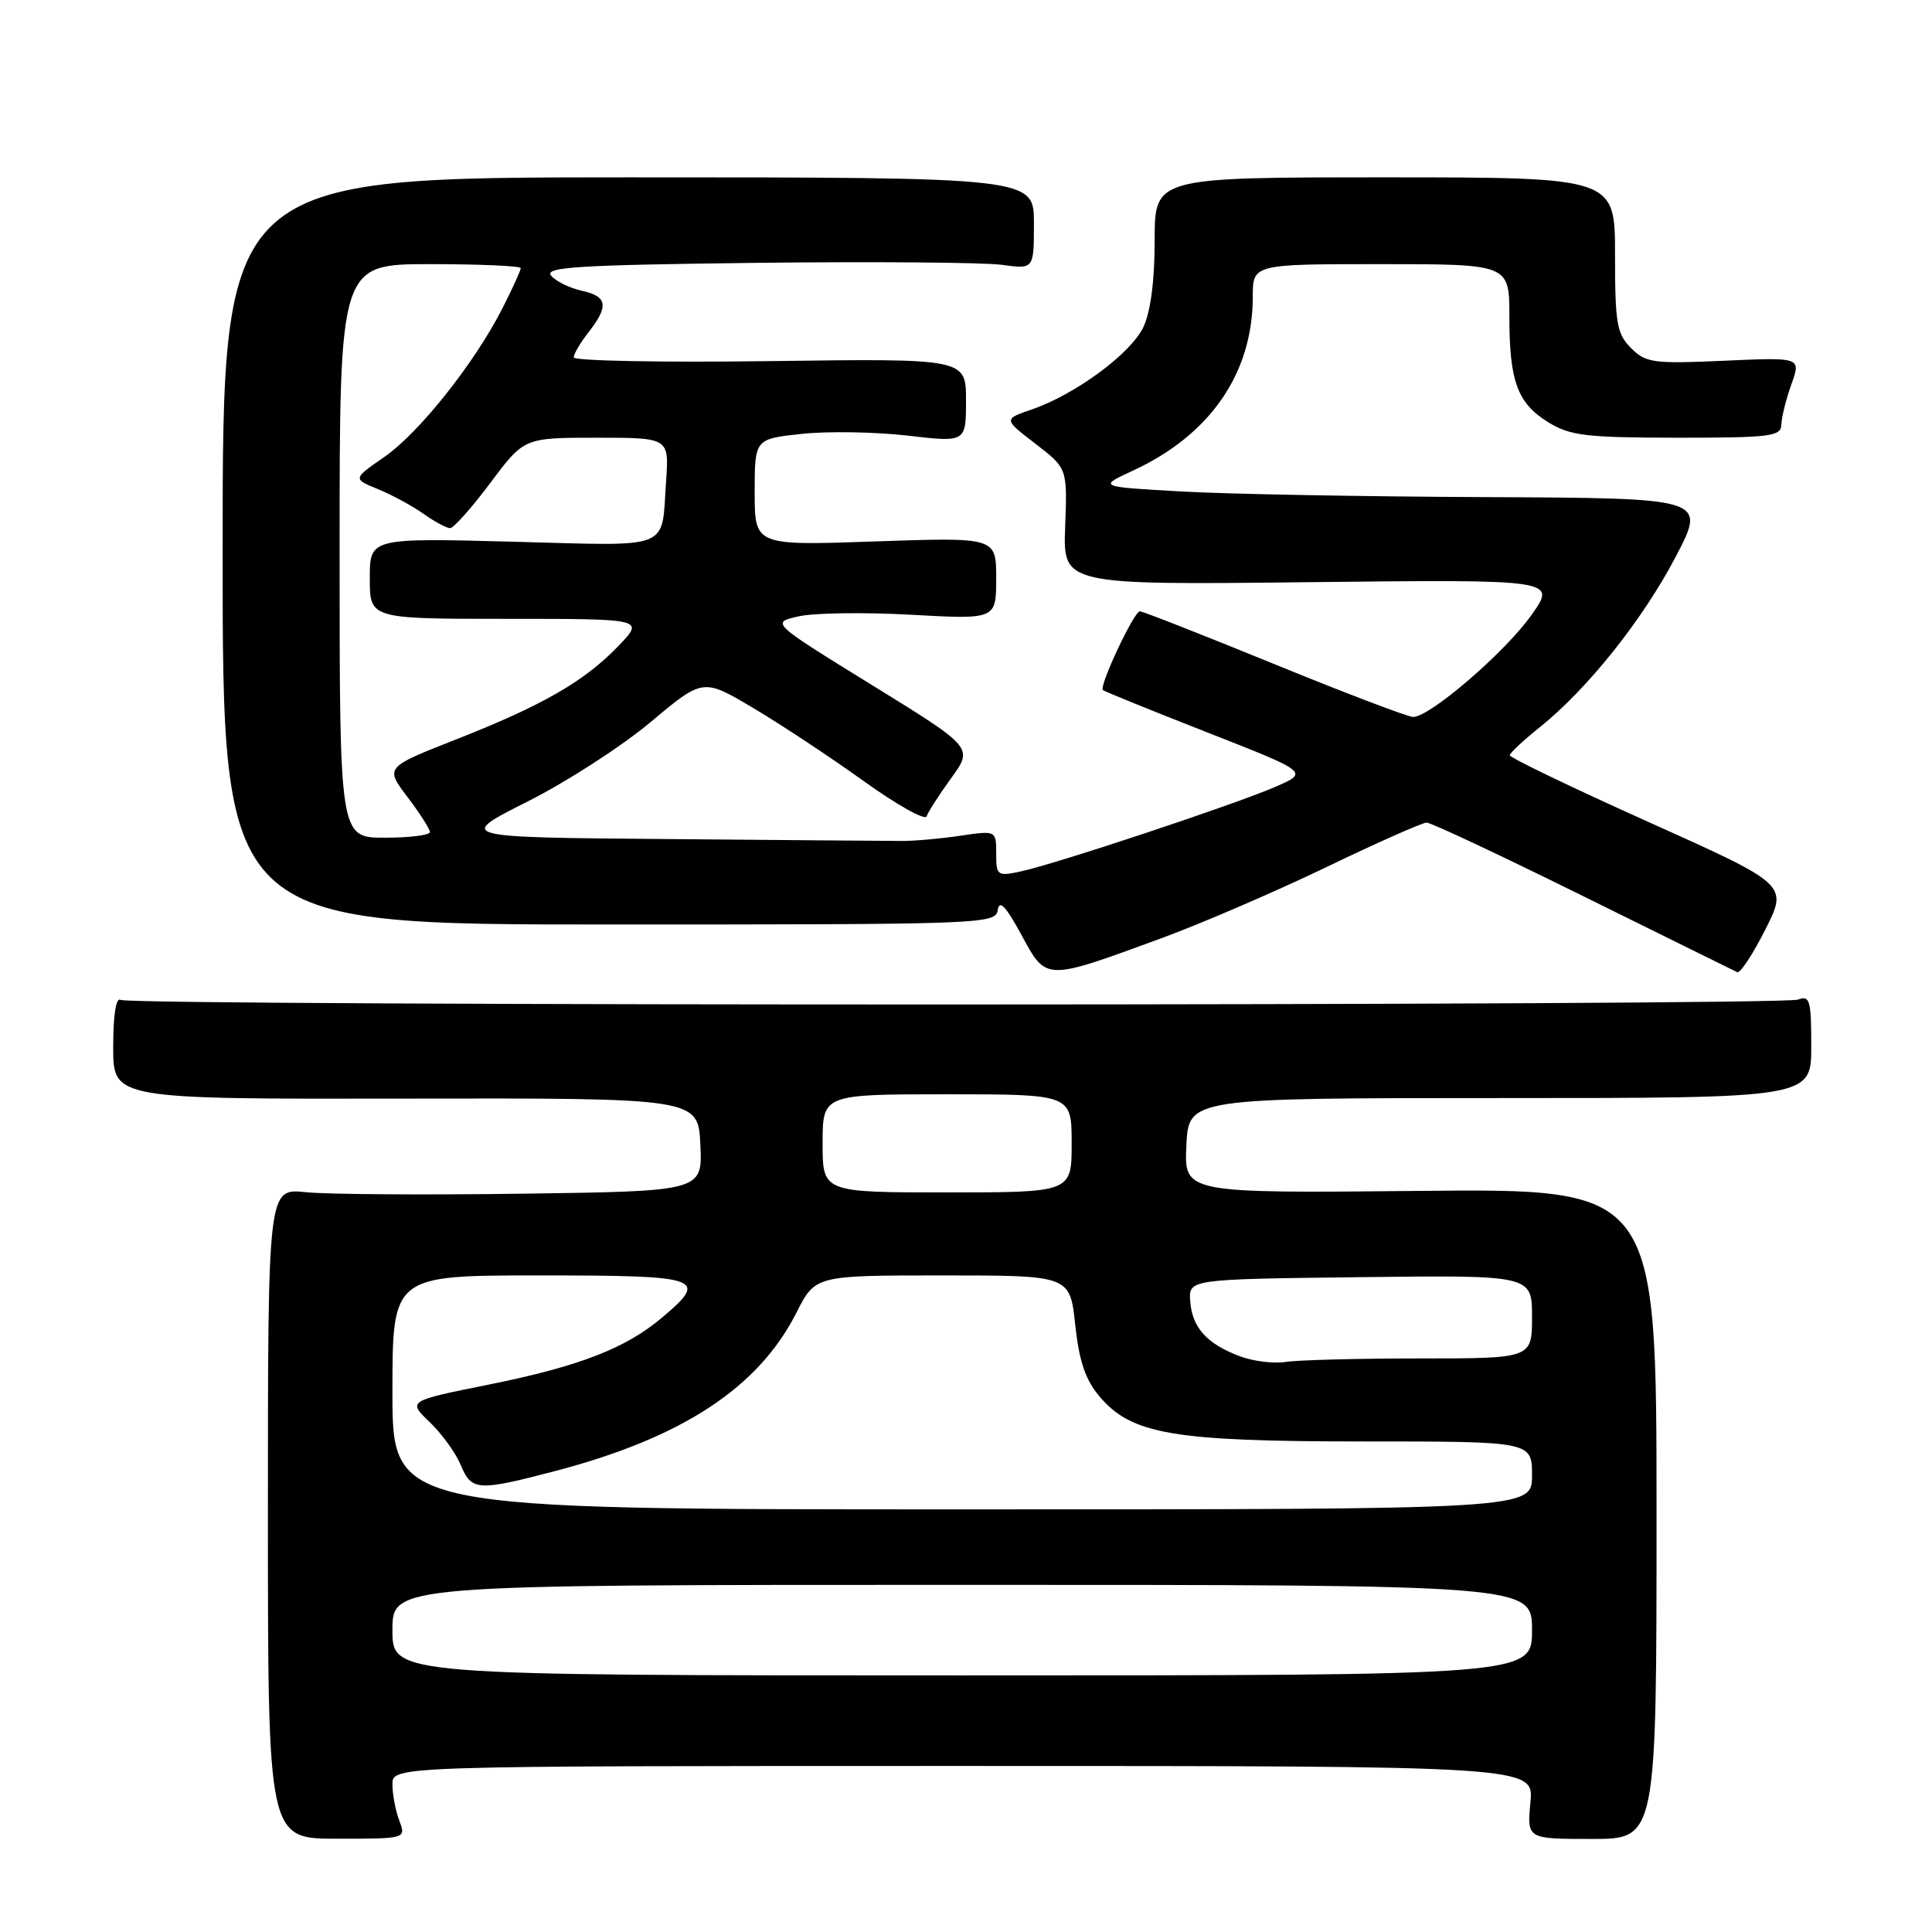 <?xml version="1.0" encoding="UTF-8" standalone="no"?>
<!DOCTYPE svg PUBLIC "-//W3C//DTD SVG 1.1//EN" "http://www.w3.org/Graphics/SVG/1.1/DTD/svg11.dtd" >
<svg xmlns="http://www.w3.org/2000/svg" xmlns:xlink="http://www.w3.org/1999/xlink" version="1.1" viewBox="0 0 256 256">
 <g >
 <path fill="currentColor"
d=" M 52.91 241.25 C 52.41 239.94 52.00 237.77 52.00 236.43 C 52.00 234.00 52.00 234.00 127.63 234.00 C 203.25 234.00 203.25 234.00 202.79 238.83 C 202.33 243.67 202.33 243.67 210.91 243.67 C 219.50 243.67 219.50 243.67 219.50 200.58 C 219.50 157.50 219.50 157.50 188.20 157.80 C 156.90 158.11 156.90 158.11 157.20 151.80 C 157.50 145.50 157.50 145.50 198.75 145.50 C 240.00 145.50 240.00 145.50 240.00 138.64 C 240.00 132.54 239.81 131.86 238.26 132.45 C 236.08 133.29 17.33 133.33 15.98 132.49 C 15.37 132.11 15.00 134.50 15.00 138.76 C 15.00 145.64 15.00 145.64 53.75 145.57 C 92.50 145.50 92.50 145.50 92.80 151.67 C 93.09 157.84 93.09 157.84 69.30 158.17 C 56.21 158.35 43.25 158.26 40.50 157.97 C 35.50 157.45 35.50 157.45 35.50 200.54 C 35.50 243.64 35.50 243.64 44.66 243.64 C 53.81 243.64 53.81 243.64 52.91 241.25 Z  M 154.00 124.28 C 159.22 122.36 169.01 118.14 175.75 114.90 C 182.49 111.65 188.47 109.00 189.04 109.00 C 189.62 109.00 198.95 113.39 209.79 118.75 C 220.63 124.11 229.82 128.64 230.20 128.82 C 230.59 128.99 232.26 126.45 233.91 123.18 C 236.92 117.22 236.92 117.22 218.46 108.93 C 208.31 104.37 200.02 100.38 200.05 100.07 C 200.08 99.76 201.87 98.09 204.03 96.36 C 210.35 91.30 217.70 82.08 222.05 73.75 C 226.10 66.00 226.10 66.00 196.80 65.87 C 180.69 65.80 162.55 65.47 156.50 65.12 C 145.50 64.50 145.50 64.50 150.12 62.36 C 160.36 57.63 166.00 49.45 166.00 39.32 C 166.00 35.00 166.00 35.00 183.00 35.00 C 200.00 35.00 200.00 35.00 200.00 41.93 C 200.00 50.58 201.07 53.46 205.23 56.00 C 208.08 57.74 210.27 57.99 222.25 58.00 C 234.66 58.00 236.00 57.83 236.04 56.25 C 236.07 55.29 236.66 52.89 237.37 50.92 C 238.65 47.34 238.65 47.34 228.45 47.80 C 219.05 48.22 218.08 48.08 216.13 46.13 C 214.23 44.23 214.00 42.87 214.00 33.75 C 214.00 23.50 214.00 23.50 183.50 23.50 C 153.00 23.50 153.00 23.50 153.00 31.85 C 153.00 37.20 152.46 41.33 151.50 43.35 C 149.83 46.85 142.51 52.26 136.73 54.25 C 132.96 55.54 132.96 55.54 137.20 58.80 C 141.43 62.05 141.43 62.05 141.14 69.78 C 140.85 77.51 140.85 77.51 173.57 77.14 C 206.29 76.78 206.29 76.78 202.89 81.54 C 199.40 86.46 189.47 95.00 187.25 95.00 C 186.56 95.00 178.28 91.85 168.86 88.00 C 159.43 84.15 151.42 81.00 151.04 81.00 C 150.26 81.00 145.59 90.95 146.14 91.44 C 146.34 91.62 152.56 94.14 159.97 97.05 C 173.44 102.33 173.44 102.33 168.97 104.27 C 163.57 106.61 139.79 114.51 135.25 115.47 C 132.14 116.13 132.00 116.03 132.00 113.10 C 132.00 110.04 132.00 110.04 127.25 110.74 C 124.64 111.13 121.15 111.44 119.50 111.43 C 117.85 111.43 103.90 111.31 88.50 111.18 C 60.50 110.95 60.50 110.95 69.88 106.22 C 75.05 103.63 82.39 98.88 86.21 95.68 C 93.15 89.86 93.15 89.86 99.83 93.83 C 103.50 96.01 110.08 100.36 114.46 103.51 C 118.84 106.65 122.58 108.75 122.78 108.17 C 122.97 107.60 124.44 105.31 126.04 103.10 C 128.97 99.06 128.97 99.06 115.55 90.78 C 102.13 82.50 102.13 82.50 105.82 81.67 C 107.84 81.21 114.56 81.11 120.75 81.46 C 132.00 82.08 132.00 82.08 132.00 76.63 C 132.00 71.19 132.00 71.19 116.00 71.74 C 100.00 72.30 100.00 72.30 100.00 65.23 C 100.00 58.16 100.00 58.16 106.25 57.49 C 109.69 57.12 115.99 57.23 120.25 57.72 C 128.00 58.62 128.00 58.62 128.00 53.06 C 128.00 47.50 128.00 47.50 102.00 47.85 C 87.70 48.04 76.01 47.82 76.02 47.35 C 76.03 46.88 76.92 45.38 78.00 44.00 C 80.70 40.55 80.49 39.27 77.07 38.52 C 75.46 38.16 73.63 37.26 73.02 36.52 C 72.08 35.39 76.55 35.11 100.20 34.83 C 115.76 34.65 130.41 34.77 132.75 35.09 C 137.00 35.68 137.00 35.68 137.00 29.59 C 137.00 23.50 137.00 23.50 83.25 23.50 C 29.50 23.50 29.50 23.50 29.50 73.00 C 29.50 122.50 29.50 122.50 80.71 122.50 C 130.59 122.50 131.93 122.45 132.21 120.56 C 132.42 119.17 133.29 120.09 135.34 123.87 C 138.68 130.02 138.36 130.02 154.00 124.28 Z  M 52.00 216.00 C 52.00 210.00 52.00 210.00 127.50 210.00 C 203.00 210.00 203.00 210.00 203.00 216.00 C 203.00 222.00 203.00 222.00 127.50 222.00 C 52.00 222.00 52.00 222.00 52.00 216.00 Z  M 52.00 184.50 C 52.00 169.00 52.00 169.00 71.50 169.00 C 93.02 169.00 93.96 169.32 87.75 174.57 C 82.90 178.67 76.78 181.04 64.79 183.46 C 54.01 185.63 54.01 185.63 56.93 188.43 C 58.54 189.97 60.39 192.53 61.05 194.12 C 62.47 197.56 63.30 197.61 73.53 194.93 C 90.39 190.51 100.49 183.89 105.53 173.94 C 108.03 169.00 108.03 169.00 124.90 169.00 C 141.77 169.00 141.77 169.00 142.47 175.52 C 142.98 180.33 143.82 182.82 145.66 185.00 C 149.91 190.06 155.39 191.00 180.68 191.00 C 203.00 191.00 203.00 191.00 203.00 195.50 C 203.00 200.00 203.00 200.00 127.50 200.00 C 52.00 200.00 52.00 200.00 52.00 184.50 Z  M 164.28 179.71 C 159.91 178.07 157.97 175.91 157.71 172.43 C 157.50 169.50 157.50 169.50 180.25 169.23 C 203.00 168.96 203.00 168.96 203.00 174.48 C 203.00 180.00 203.00 180.00 188.12 180.00 C 179.94 180.00 171.96 180.21 170.38 180.46 C 168.79 180.71 166.05 180.38 164.28 179.71 Z  M 109.00 151.50 C 109.00 145.00 109.00 145.00 125.50 145.00 C 142.00 145.00 142.00 145.00 142.00 151.50 C 142.00 158.00 142.00 158.00 125.50 158.00 C 109.00 158.00 109.00 158.00 109.00 151.50 Z  M 45.00 73.00 C 45.00 35.00 45.00 35.00 57.00 35.00 C 63.60 35.00 69.00 35.24 69.00 35.53 C 69.00 35.83 67.92 38.20 66.60 40.80 C 62.93 48.05 55.54 57.36 50.91 60.56 C 46.74 63.45 46.74 63.45 50.10 64.82 C 51.95 65.58 54.67 67.05 56.14 68.10 C 57.61 69.14 59.19 69.99 59.65 69.98 C 60.12 69.97 62.51 67.27 64.98 63.98 C 69.45 58.00 69.45 58.00 79.06 58.00 C 88.66 58.00 88.66 58.00 88.26 63.75 C 87.61 73.03 89.35 72.34 67.98 71.78 C 49.00 71.28 49.00 71.28 49.00 76.64 C 49.00 82.00 49.00 82.00 67.20 82.00 C 85.39 82.00 85.39 82.00 81.95 85.59 C 77.42 90.29 71.94 93.45 60.45 97.97 C 51.02 101.68 51.02 101.68 53.98 105.59 C 55.61 107.74 56.96 109.84 56.97 110.25 C 56.99 110.66 54.30 111.00 51.00 111.00 C 45.00 111.00 45.00 111.00 45.00 73.00 Z "/>
</g>
</svg>